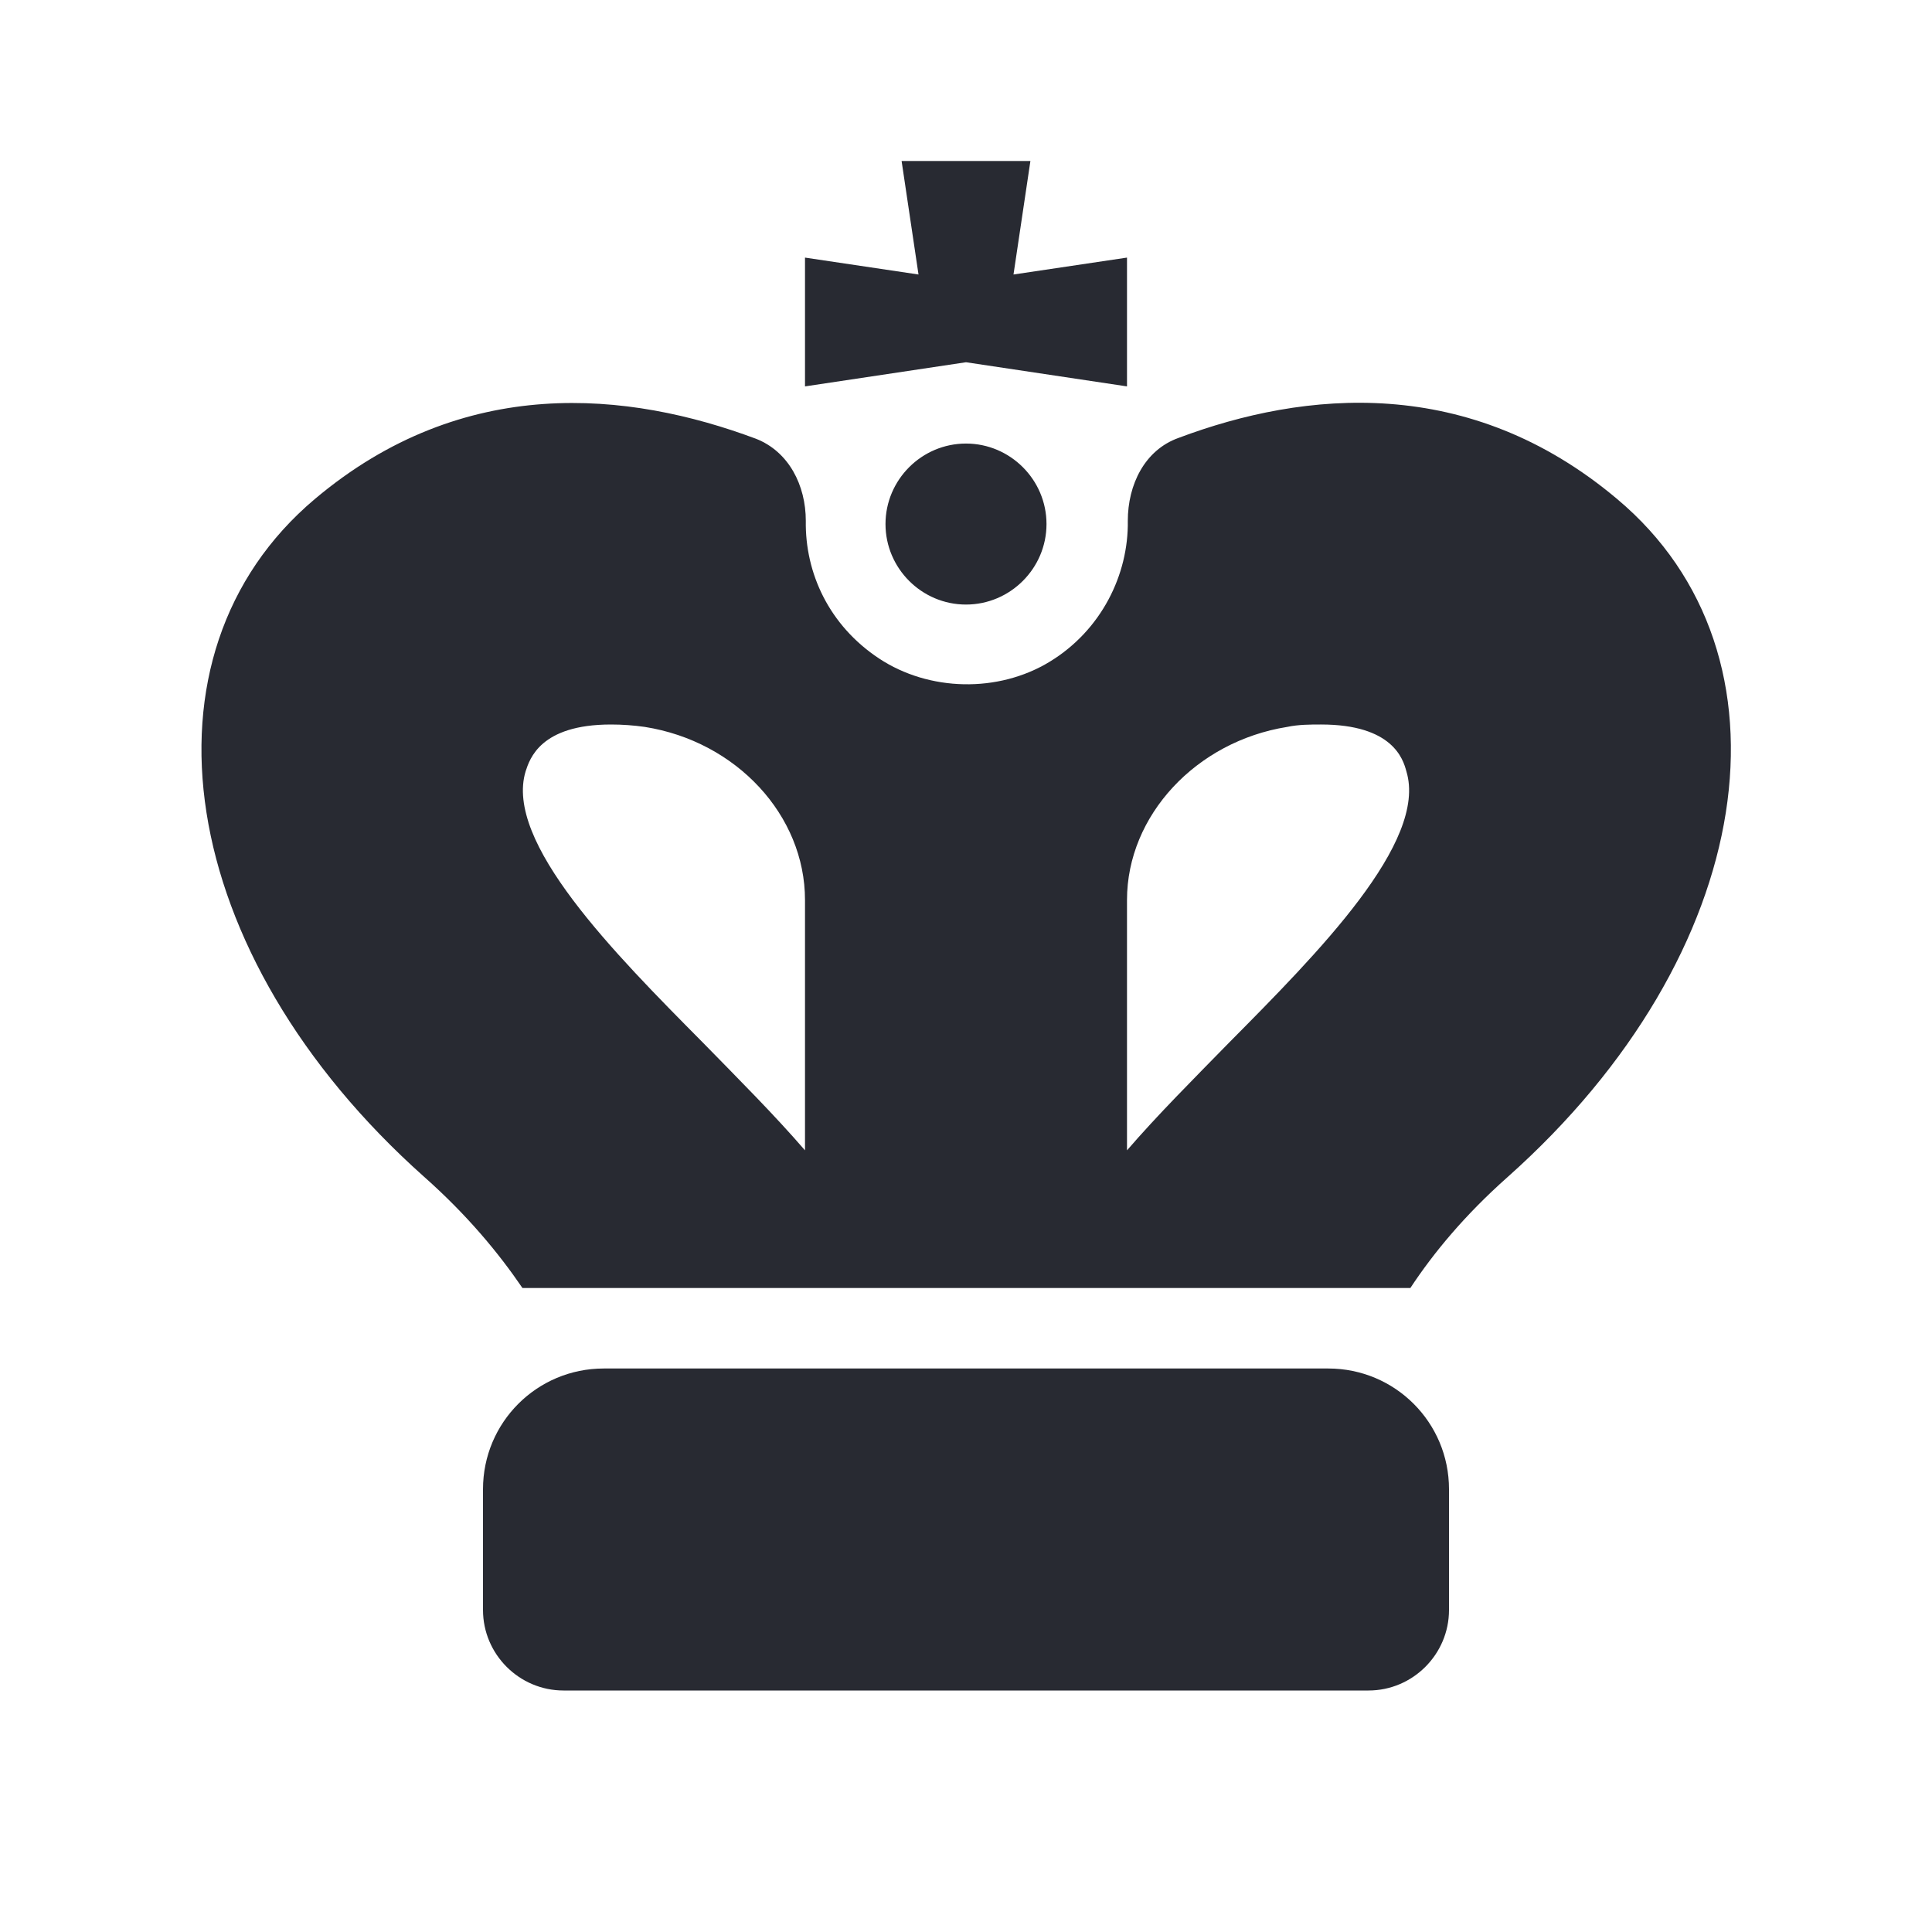 <?xml version="1.0" encoding="UTF-8"?>
<svg id="Fill" xmlns="http://www.w3.org/2000/svg" viewBox="0 0 24 24">
  <defs>
    <style>
      .cls-1 {
        fill: #282a32;
        stroke-width: 0px;
      }
    </style>
  </defs>
  <path class="cls-1" d="m12,5.51c.55,0,1,.45,1,1s-.45,1-1,1-1-.45-1-1,.45-1,1-1Zm6.73,9.11c-.53.47-.92.94-1.21,1.38H6.49c-.3-.44-.69-.91-1.22-1.38-3.11-2.77-3.65-6.49-1.36-8.42,1.85-1.56,3.9-1.34,5.48-.75.41.16.62.58.62,1.02-.01.65.29,1.3.91,1.71s1.48.43,2.12.04.98-1.08.97-1.75c0-.45.21-.88.63-1.03,1.57-.59,3.61-.79,5.45.76,2.3,1.93,1.75,5.65-1.36,8.42Zm-8.73-3.44c0-1.05-.85-1.97-1.99-2.15-.14-.02-.28-.03-.42-.03-.88,0-1.01.43-1.06.58-.27.88,1.1,2.26,2.2,3.37.45.46.89.9,1.27,1.34v-3.11Zm7.47-1.6c-.04-.15-.17-.58-1.06-.58-.13,0-.28,0-.42.03-1.13.18-1.99,1.1-1.99,2.15v3.11c.38-.44.82-.88,1.27-1.34,1.1-1.11,2.47-2.49,2.2-3.37Zm-3.47-4.78v-1.6l-1.41.21.21-1.41h-1.6l.21,1.41-1.41-.21v1.6l2-.3,2,.3Zm2.5,12.2H7.5c-.83,0-1.5.67-1.5,1.5v1.5c0,.55.45,1,1,1h10c.55,0,1-.45,1-1v-1.5c0-.83-.67-1.5-1.5-1.5Z"/>
</svg>